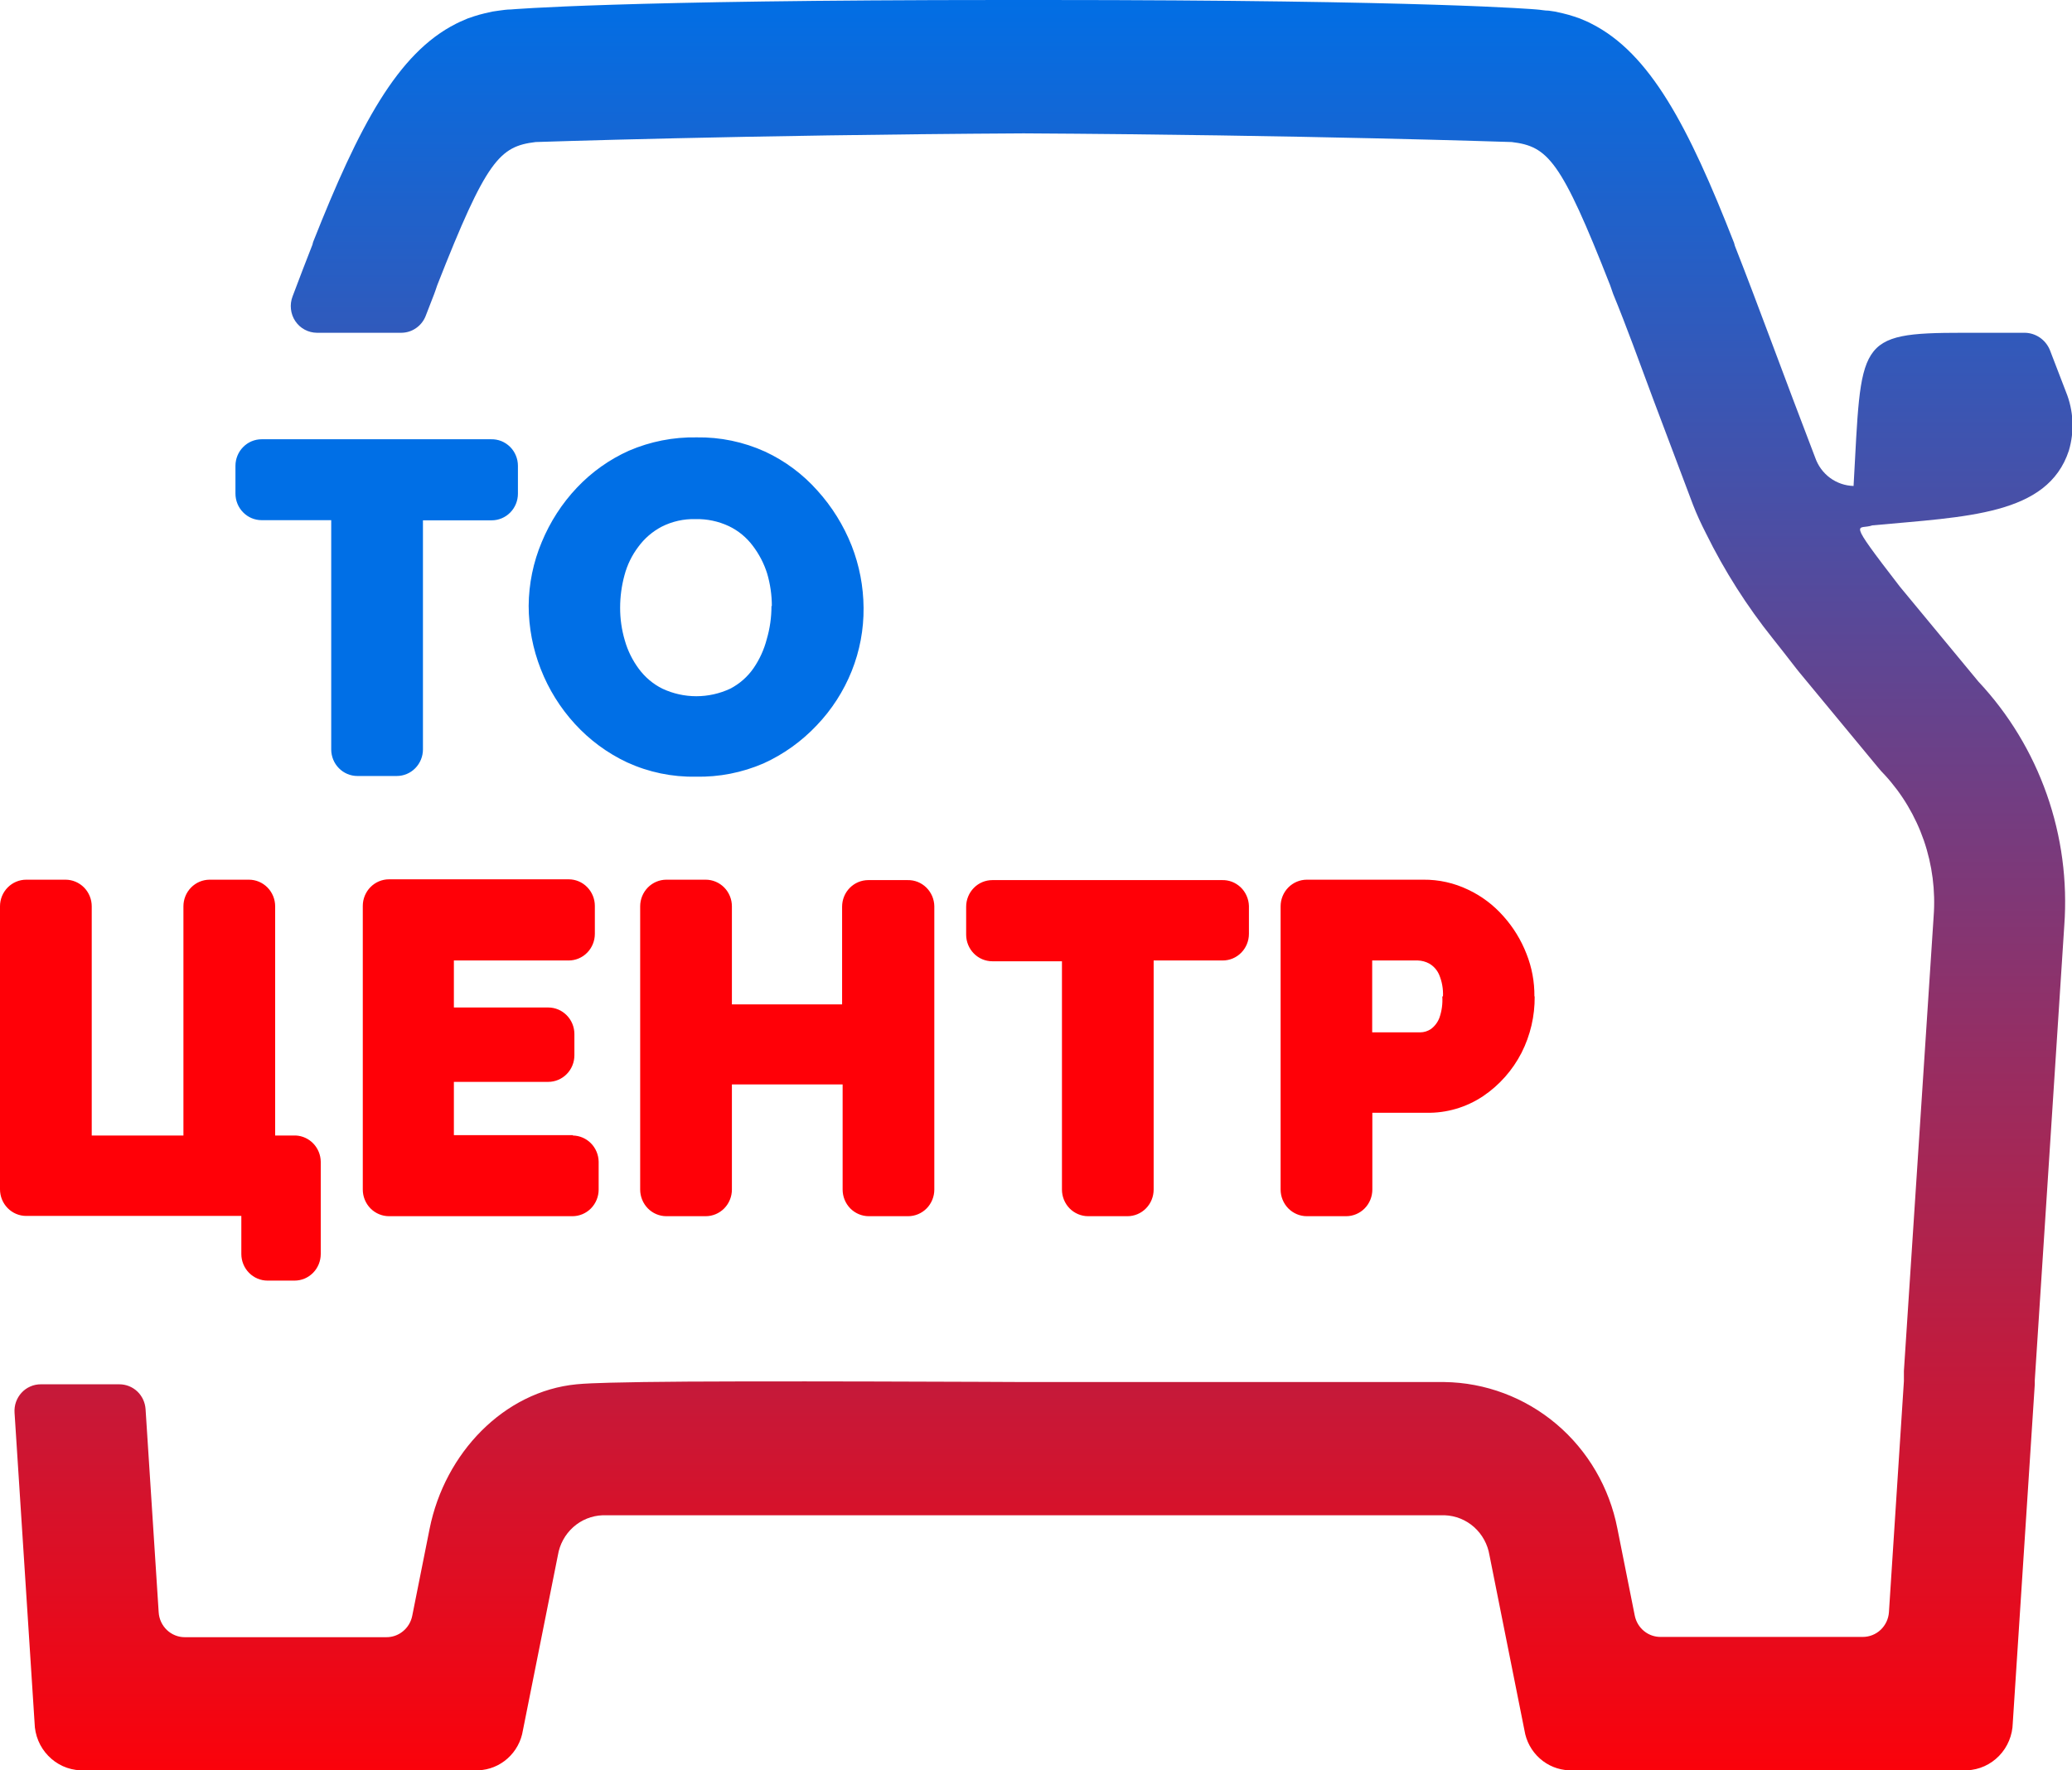 <svg width="55" height="47" viewBox="0 0 55 47" fill="none" xmlns="http://www.w3.org/2000/svg">
<path d="M13.748 12.368V13.107C13.748 13.294 13.675 13.474 13.544 13.607C13.414 13.739 13.237 13.814 13.053 13.814H11.227V19.895C11.227 20.083 11.153 20.263 11.023 20.395C10.893 20.528 10.716 20.602 10.531 20.602H9.488C9.303 20.602 9.126 20.528 8.996 20.395C8.865 20.263 8.792 20.083 8.792 19.895V13.81H6.945C6.761 13.81 6.584 13.736 6.454 13.603C6.323 13.471 6.25 13.291 6.25 13.104V12.368C6.25 12.181 6.323 12.001 6.454 11.869C6.584 11.736 6.761 11.662 6.945 11.662H13.039C13.131 11.66 13.223 11.677 13.309 11.711C13.395 11.746 13.473 11.798 13.54 11.864C13.606 11.929 13.658 12.008 13.694 12.095C13.73 12.181 13.748 12.274 13.748 12.368ZM22.923 16.136C22.929 16.712 22.821 17.284 22.607 17.818C22.392 18.353 22.078 18.841 21.681 19.256C21.279 19.682 20.8 20.026 20.269 20.267C19.7 20.513 19.086 20.634 18.468 20.62C17.841 20.632 17.22 20.503 16.649 20.242C16.124 19.996 15.651 19.648 15.258 19.217C14.87 18.793 14.563 18.299 14.353 17.761C14.144 17.228 14.035 16.66 14.033 16.086C14.037 15.503 14.155 14.926 14.381 14.39C14.602 13.855 14.918 13.366 15.313 12.948C15.706 12.532 16.175 12.199 16.694 11.966C17.262 11.721 17.875 11.601 18.492 11.612C19.117 11.602 19.737 11.731 20.308 11.99C20.836 12.235 21.31 12.588 21.699 13.026C22.086 13.454 22.393 13.949 22.607 14.489C22.812 15.013 22.919 15.571 22.923 16.136ZM20.488 16.09C20.488 15.796 20.446 15.505 20.363 15.224C20.279 14.958 20.149 14.709 19.981 14.489C19.814 14.266 19.597 14.088 19.348 13.969C19.069 13.838 18.764 13.774 18.457 13.782C18.148 13.774 17.841 13.843 17.564 13.983C17.318 14.112 17.105 14.296 16.941 14.521C16.772 14.745 16.648 15.001 16.576 15.273C16.5 15.553 16.461 15.842 16.461 16.132C16.46 16.428 16.502 16.722 16.586 17.005C16.663 17.277 16.79 17.532 16.958 17.758C17.123 17.981 17.337 18.162 17.584 18.284C17.866 18.416 18.173 18.484 18.483 18.484C18.794 18.484 19.1 18.416 19.383 18.284C19.631 18.156 19.845 17.968 20.005 17.736C20.164 17.503 20.282 17.244 20.353 16.97C20.437 16.684 20.479 16.387 20.478 16.09H20.488Z" fill="#006FE6"/>
<path d="M8.514 30.843V33.292C8.514 33.48 8.441 33.66 8.31 33.792C8.18 33.925 8.003 33.999 7.818 33.999H7.102C6.917 33.999 6.741 33.925 6.61 33.792C6.48 33.66 6.406 33.48 6.406 33.292V32.282H0.696C0.511 32.282 0.334 32.207 0.204 32.075C0.073 31.942 0 31.762 0 31.575V24.062C0 23.874 0.073 23.695 0.204 23.562C0.334 23.43 0.511 23.355 0.696 23.355H1.739C1.923 23.355 2.1 23.43 2.231 23.562C2.361 23.695 2.435 23.874 2.435 24.062V30.147H4.869V24.062C4.869 23.874 4.942 23.695 5.073 23.562C5.203 23.43 5.38 23.355 5.565 23.355H6.608C6.793 23.355 6.969 23.43 7.1 23.562C7.23 23.695 7.304 23.874 7.304 24.062V30.147H7.853C8.03 30.156 8.196 30.233 8.319 30.362C8.442 30.492 8.512 30.664 8.514 30.843ZM15.206 30.137H12.048V28.723H14.552C14.736 28.723 14.913 28.648 15.043 28.516C15.174 28.383 15.247 28.204 15.247 28.016V27.454C15.247 27.267 15.174 27.087 15.043 26.955C14.913 26.822 14.736 26.748 14.552 26.748H12.048V25.5H15.094C15.279 25.5 15.456 25.426 15.586 25.293C15.716 25.161 15.79 24.981 15.79 24.793V24.051C15.79 23.864 15.716 23.684 15.586 23.552C15.456 23.419 15.279 23.345 15.094 23.345H10.326C10.142 23.345 9.965 23.419 9.834 23.552C9.704 23.684 9.63 23.864 9.63 24.051V31.582C9.63 31.769 9.704 31.949 9.834 32.082C9.965 32.214 10.142 32.289 10.326 32.289H15.195C15.38 32.289 15.556 32.214 15.687 32.082C15.817 31.949 15.891 31.769 15.891 31.582V30.843C15.888 30.66 15.815 30.484 15.687 30.354C15.559 30.224 15.386 30.15 15.206 30.147V30.137ZM24.092 23.366H23.048C22.864 23.366 22.687 23.44 22.556 23.573C22.426 23.705 22.353 23.885 22.353 24.073V26.666H19.428V24.062C19.428 23.874 19.354 23.695 19.224 23.562C19.093 23.43 18.917 23.355 18.732 23.355H17.689C17.504 23.355 17.327 23.43 17.197 23.562C17.067 23.695 16.993 23.874 16.993 24.062V31.582C16.993 31.769 17.067 31.949 17.197 32.082C17.327 32.214 17.504 32.289 17.689 32.289H18.732C18.917 32.289 19.093 32.214 19.224 32.082C19.354 31.949 19.428 31.769 19.428 31.582V28.79H22.367V31.582C22.367 31.769 22.44 31.949 22.57 32.082C22.701 32.214 22.878 32.289 23.062 32.289H24.105C24.29 32.289 24.467 32.214 24.597 32.082C24.728 31.949 24.801 31.769 24.801 31.582V24.062C24.8 23.969 24.78 23.877 24.744 23.791C24.707 23.706 24.655 23.629 24.589 23.564C24.523 23.499 24.445 23.448 24.36 23.414C24.274 23.38 24.183 23.364 24.092 23.366ZM32.439 23.366H26.342C26.157 23.366 25.98 23.44 25.85 23.573C25.72 23.705 25.646 23.885 25.646 24.073V24.815C25.646 25.002 25.72 25.182 25.85 25.314C25.98 25.447 26.157 25.521 26.342 25.521H28.189V31.582C28.189 31.769 28.262 31.949 28.392 32.082C28.523 32.214 28.7 32.289 28.884 32.289H29.928C30.112 32.289 30.289 32.214 30.419 32.082C30.55 31.949 30.623 31.769 30.623 31.582V25.5H32.456C32.641 25.5 32.818 25.426 32.948 25.293C33.078 25.161 33.152 24.981 33.152 24.793V24.051C33.149 23.958 33.128 23.866 33.09 23.782C33.053 23.697 32.999 23.62 32.932 23.556C32.865 23.493 32.786 23.443 32.701 23.41C32.615 23.378 32.523 23.362 32.432 23.366H32.439ZM40.737 26.454C40.742 26.974 40.623 27.487 40.389 27.949C40.151 28.413 39.802 28.808 39.374 29.098C38.926 29.399 38.398 29.555 37.861 29.543H36.428V31.582C36.428 31.769 36.355 31.949 36.224 32.082C36.094 32.214 35.917 32.289 35.732 32.289H34.689C34.504 32.289 34.328 32.214 34.197 32.082C34.067 31.949 33.993 31.769 33.993 31.582V24.062C33.993 23.874 34.067 23.695 34.197 23.562C34.328 23.43 34.504 23.355 34.689 23.355H37.784C38.194 23.351 38.6 23.442 38.97 23.62C39.328 23.788 39.647 24.029 39.909 24.327C40.171 24.62 40.379 24.959 40.521 25.327C40.663 25.685 40.734 26.068 40.73 26.454H40.737ZM38.303 26.454C38.312 26.254 38.277 26.055 38.198 25.871C38.144 25.749 38.052 25.647 37.937 25.581C37.844 25.531 37.74 25.503 37.635 25.5H36.424V27.408H37.697C37.799 27.408 37.898 27.377 37.983 27.32C38.085 27.245 38.164 27.14 38.209 27.02C38.272 26.838 38.298 26.646 38.285 26.454H38.303Z" fill="#FF0007"/>
<path d="M15.303 36.752C13.38 36.939 11.808 38.572 11.404 40.586L10.942 42.901C10.909 43.063 10.822 43.208 10.694 43.311C10.567 43.415 10.409 43.469 10.246 43.466H4.907C4.73 43.467 4.56 43.398 4.431 43.276C4.302 43.153 4.223 42.985 4.212 42.805L3.864 37.413C3.852 37.233 3.774 37.065 3.645 36.942C3.516 36.82 3.345 36.752 3.168 36.752H1.082C0.986 36.752 0.892 36.771 0.805 36.81C0.717 36.848 0.638 36.904 0.573 36.975C0.508 37.045 0.458 37.129 0.425 37.22C0.393 37.311 0.38 37.408 0.386 37.505L0.918 45.742C0.925 46.069 1.054 46.382 1.28 46.615C1.505 46.849 1.81 46.987 2.132 47H12.694C12.982 46.99 13.258 46.879 13.474 46.685C13.69 46.492 13.834 46.229 13.88 45.94L14.809 41.289C14.856 41.001 15 40.738 15.216 40.544C15.432 40.351 15.707 40.24 15.995 40.229H38.351C38.639 40.24 38.914 40.351 39.13 40.544C39.346 40.738 39.49 41.001 39.537 41.289L40.466 45.94C40.512 46.229 40.656 46.492 40.872 46.685C41.088 46.879 41.364 46.99 41.652 47H52.214C52.536 46.987 52.841 46.849 53.066 46.615C53.292 46.382 53.421 46.069 53.428 45.742L54.012 36.752C54.012 36.717 54.012 36.681 54.012 36.646L54.795 24.574C54.881 23.393 54.724 22.206 54.331 21.09C53.939 19.975 53.321 18.955 52.517 18.097L50.43 15.574C48.969 13.68 49.338 14.082 49.7 13.948C52.204 13.715 54.35 13.683 54.916 11.966C55.069 11.451 55.042 10.9 54.84 10.404L54.409 9.283C54.352 9.151 54.26 9.039 54.142 8.959C54.024 8.88 53.886 8.836 53.745 8.835C53.484 8.835 53.202 8.835 53.125 8.835H52.113C49.251 8.835 49.418 9.047 49.202 12.902C48.977 12.896 48.759 12.821 48.577 12.687C48.395 12.553 48.258 12.365 48.183 12.149C47.352 9.987 46.674 8.11 46.051 6.527C46.046 6.501 46.039 6.475 46.03 6.449C44.817 3.347 43.798 1.414 42.243 0.629L42.153 0.583L41.937 0.491L41.773 0.435C41.679 0.403 41.582 0.378 41.481 0.353L41.273 0.307L41.109 0.283C41.001 0.283 40.894 0.258 40.782 0.251C40.782 0.251 37.951 0 27.691 0H26.648C16.395 0 13.564 0.251 13.564 0.251C13.453 0.251 13.345 0.269 13.237 0.283L13.073 0.307L12.868 0.353C12.768 0.378 12.67 0.403 12.576 0.435L12.413 0.491L12.201 0.583L12.107 0.629C10.549 1.414 9.53 3.347 8.316 6.414C8.307 6.439 8.3 6.465 8.295 6.492C8.124 6.926 7.947 7.389 7.766 7.87C7.725 7.977 7.71 8.093 7.723 8.207C7.735 8.321 7.775 8.431 7.839 8.526C7.903 8.621 7.988 8.699 8.088 8.752C8.188 8.806 8.3 8.834 8.413 8.835H10.653C10.793 8.834 10.929 8.792 11.044 8.711C11.16 8.631 11.249 8.518 11.3 8.386C11.376 8.184 11.453 7.99 11.526 7.803C11.557 7.729 11.578 7.647 11.606 7.573C12.914 4.241 13.261 3.887 14.218 3.771C14.239 3.771 19.699 3.583 27.173 3.541C34.647 3.583 40.108 3.771 40.128 3.771C41.085 3.887 41.433 4.241 42.74 7.573C42.768 7.647 42.792 7.729 42.82 7.803C43.168 8.647 43.516 9.612 43.895 10.63C44.22 11.497 44.567 12.419 44.938 13.397C45.039 13.658 45.154 13.906 45.286 14.164C45.775 15.157 46.37 16.093 47.06 16.955C47.248 17.192 47.449 17.447 47.682 17.75L47.759 17.846L49.846 20.369C49.904 20.441 49.965 20.509 50.03 20.574C50.491 21.075 50.844 21.668 51.068 22.315C51.291 22.963 51.379 23.65 51.327 24.334L50.538 36.398C50.538 36.487 50.538 36.575 50.538 36.667L50.141 42.798C50.13 42.978 50.051 43.146 49.922 43.269C49.793 43.391 49.623 43.459 49.446 43.459H44.09C43.927 43.462 43.768 43.408 43.641 43.304C43.514 43.201 43.427 43.056 43.394 42.894L42.932 40.579C42.721 39.494 42.15 38.515 41.313 37.807C40.476 37.1 39.426 36.706 38.337 36.692H27.173C27.173 36.692 19.609 36.653 17.087 36.692C16.638 36.702 15.745 36.709 15.303 36.752Z" fill="url(#paint0_linear)"/>
<defs>
<linearGradient id="paint0_linear" x1="27.691" y1="-0.283" x2="27.691" y2="51.962" gradientUnits="userSpaceOnUse">
<stop stop-color="#006FE6"/>
<stop offset="0.92" stop-color="#FF0007"/>
</linearGradient>
</defs>
</svg>
